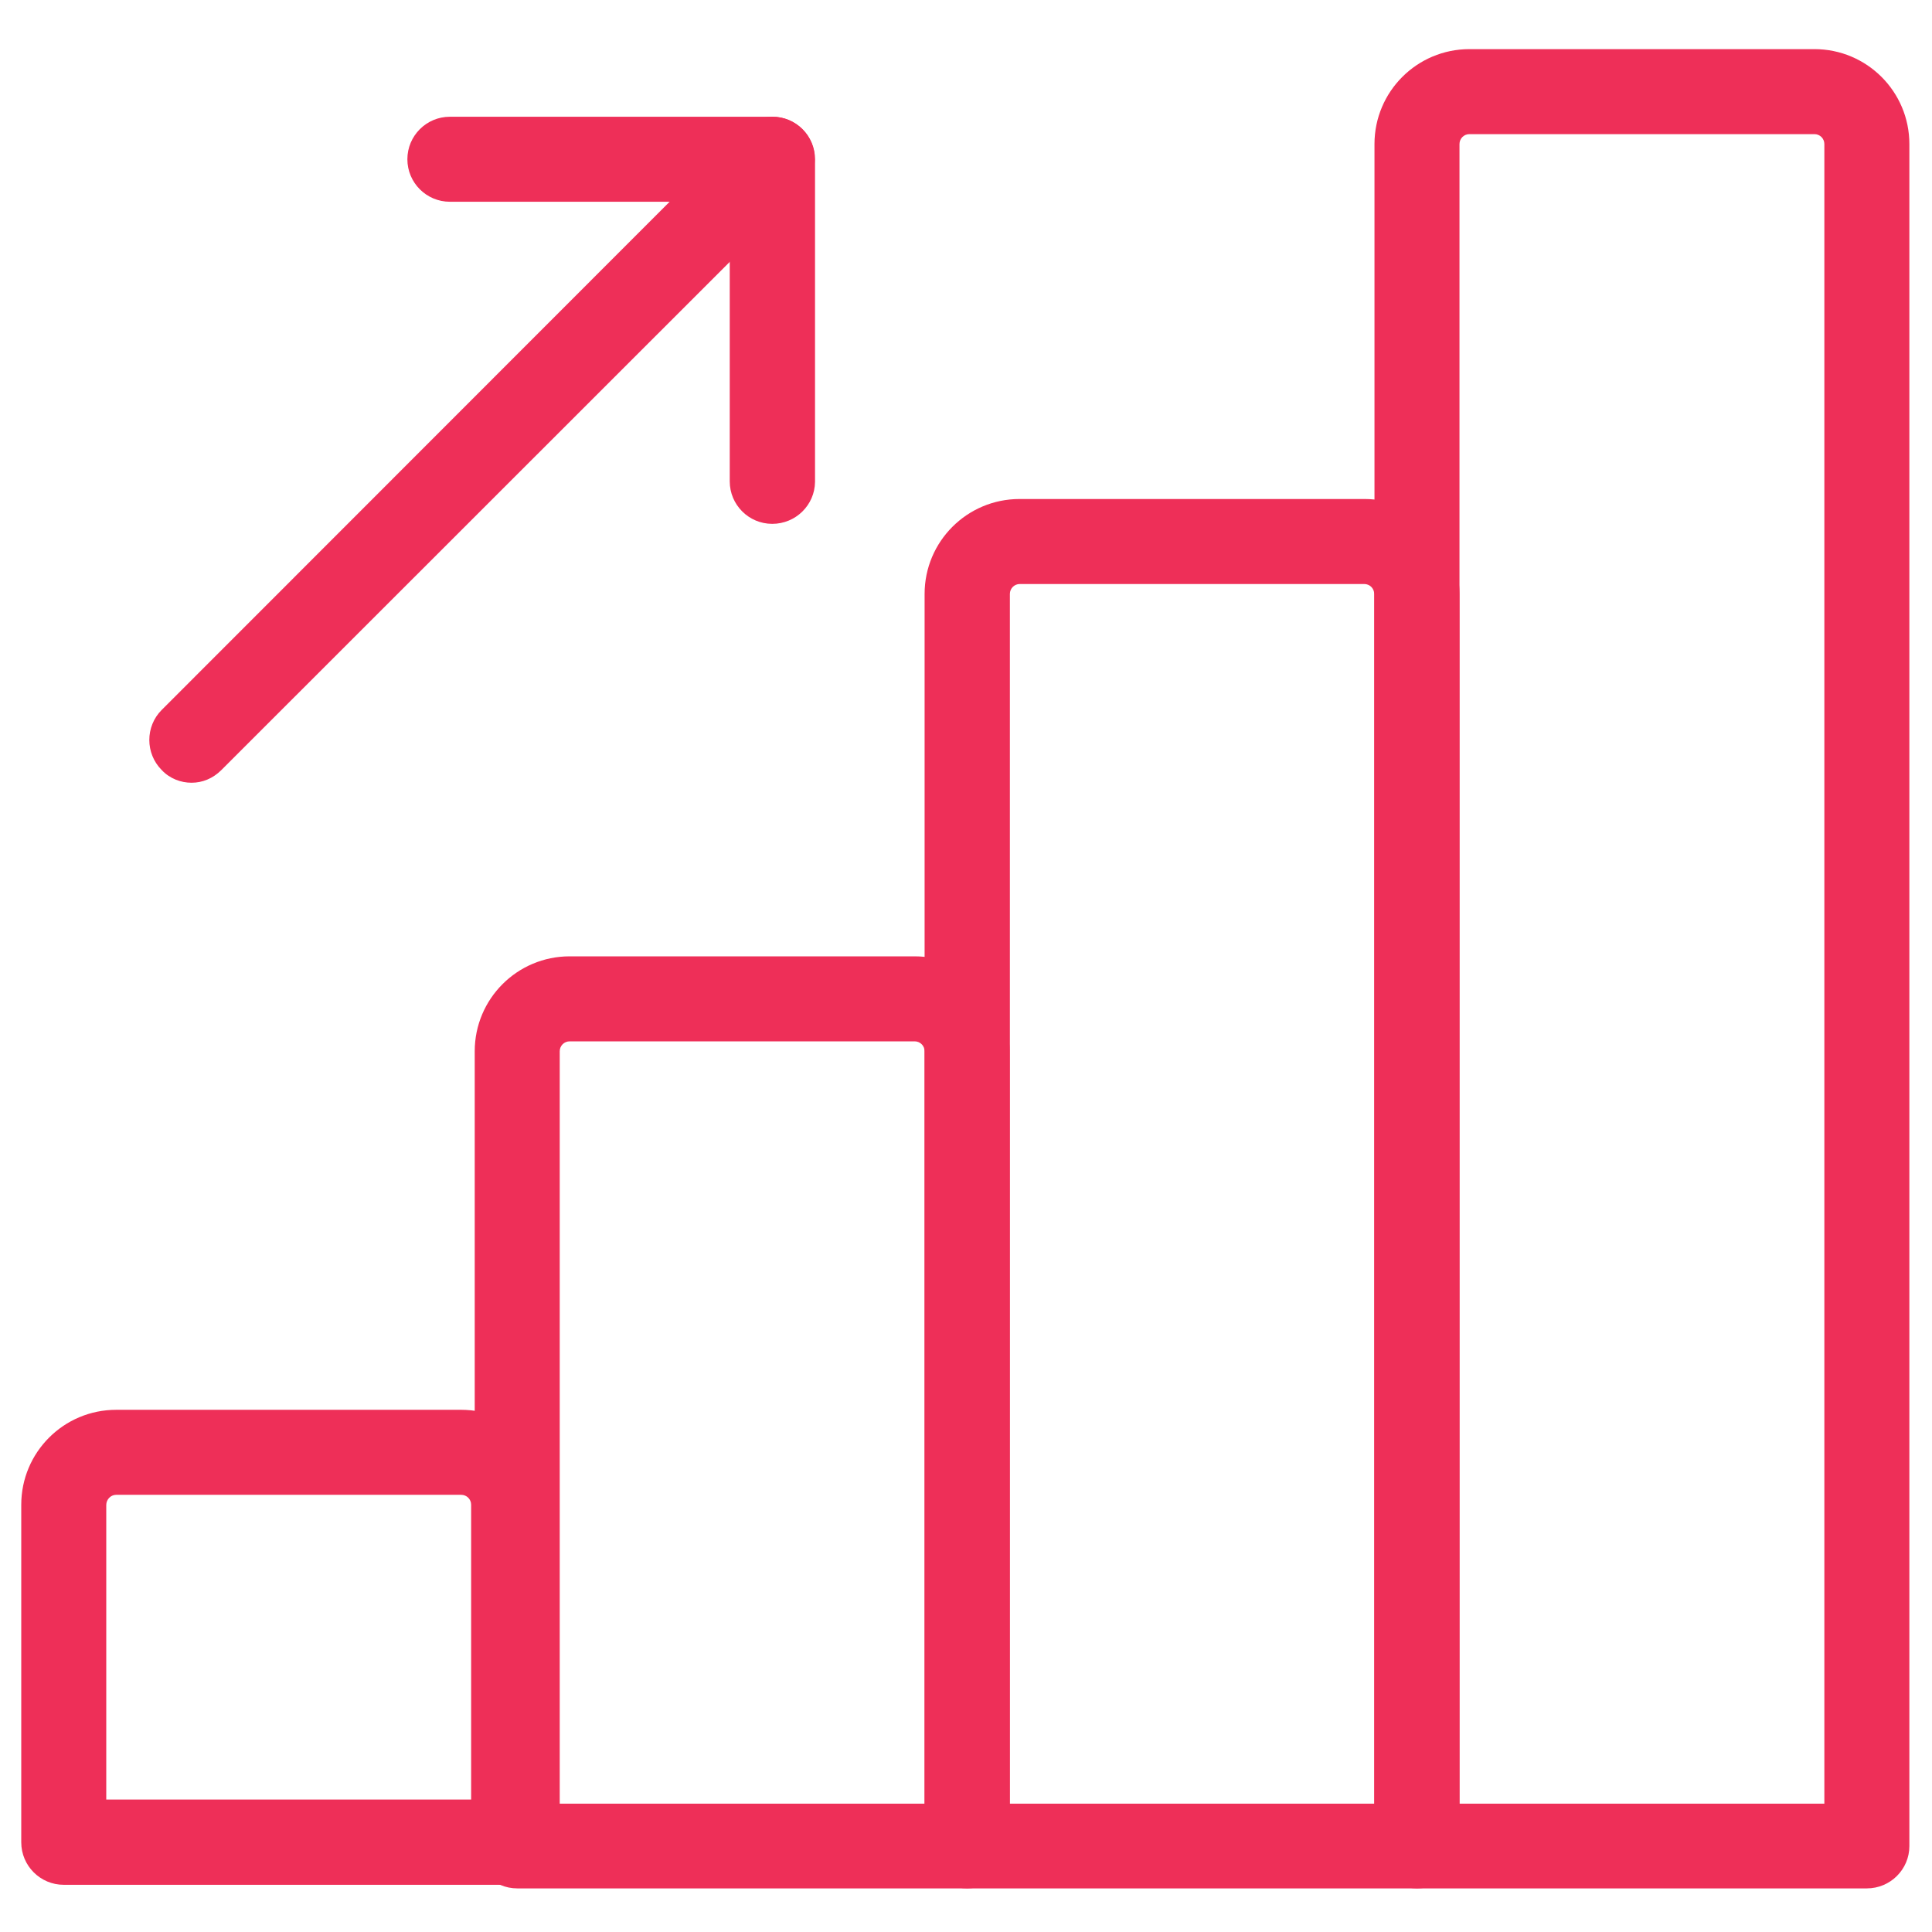 <svg width="70" height="70" viewBox="0 0 70 70" fill="none" xmlns="http://www.w3.org/2000/svg">
<path d="M18.61 68.29H2.31C1.46 68.29 0.77 67.6 0.77 66.75V54.52C0.77 52.62 2.31 51.08 4.21 51.08H16.71C18.61 51.08 20.15 52.62 20.15 54.52V66.75C20.15 67.6 19.46 68.29 18.61 68.29ZM3.86 65.2H17.07V54.52C17.07 54.32 16.91 54.16 16.71 54.16H4.21C4.01 54.16 3.85 54.33 3.85 54.53V65.2H3.86Z" fill="#EE2F58"/>
<path d="M35.04 68.42H18.74C17.89 68.42 17.2 67.73 17.2 66.88V38.09C17.2 36.19 18.74 34.65 20.64 34.65H33.14C35.04 34.65 36.58 36.19 36.58 38.09V66.88C36.58 67.73 35.89 68.42 35.04 68.42ZM20.29 65.35H33.5V38.09C33.5 37.89 33.34 37.73 33.14 37.73H20.64C20.44 37.73 20.28 37.89 20.28 38.09V65.35H20.29Z" fill="#EE2F58"/>
<path d="M51.35 68.42H35.04C34.19 68.42 33.5 67.73 33.5 66.88V21.52C33.5 19.62 35.04 18.08 36.94 18.08H49.44C51.34 18.08 52.88 19.62 52.88 21.52V66.88C52.89 67.73 52.2 68.42 51.35 68.42ZM36.58 65.35H49.79V21.52C49.79 21.32 49.63 21.16 49.43 21.16H36.95C36.75 21.16 36.59 21.32 36.59 21.52V65.35H36.58Z" fill="#EE2F58"/>
<path d="M67.64 68.42H51.34C50.49 68.42 49.8 67.73 49.8 66.88V5.22C49.8 3.32 51.34 1.78 53.24 1.78H65.74C67.64 1.78 69.18 3.32 69.18 5.22V66.89C69.18 67.73 68.49 68.42 67.64 68.42ZM52.89 65.35H66.1V5.22C66.1 5.02 65.94 4.86 65.74 4.86H53.24C53.04 4.86 52.88 5.02 52.88 5.22V65.35H52.89Z" fill="#EE2F58"/>
<path d="M27.98 18.98C27.13 18.98 26.44 18.291 26.44 17.441V7.31H16.3C15.45 7.31 14.76 6.62 14.76 5.77C14.76 4.92 15.45 4.23 16.3 4.23H27.99C28.84 4.23 29.53 4.92 29.53 5.77V17.46C29.52 18.3 28.83 18.98 27.98 18.98Z" fill="#EE2F58"/>
<path d="M6.94 28.36C6.55 28.36 6.15 28.21 5.86 27.901C5.26 27.3 5.26 26.32 5.86 25.721L26.89 4.68C27.49 4.08 28.47 4.08 29.07 4.68C29.67 5.28 29.67 6.26 29.07 6.86L8.02 27.901C7.71 28.21 7.33 28.36 6.94 28.36Z" fill="#EE2F58"/>
</svg>
